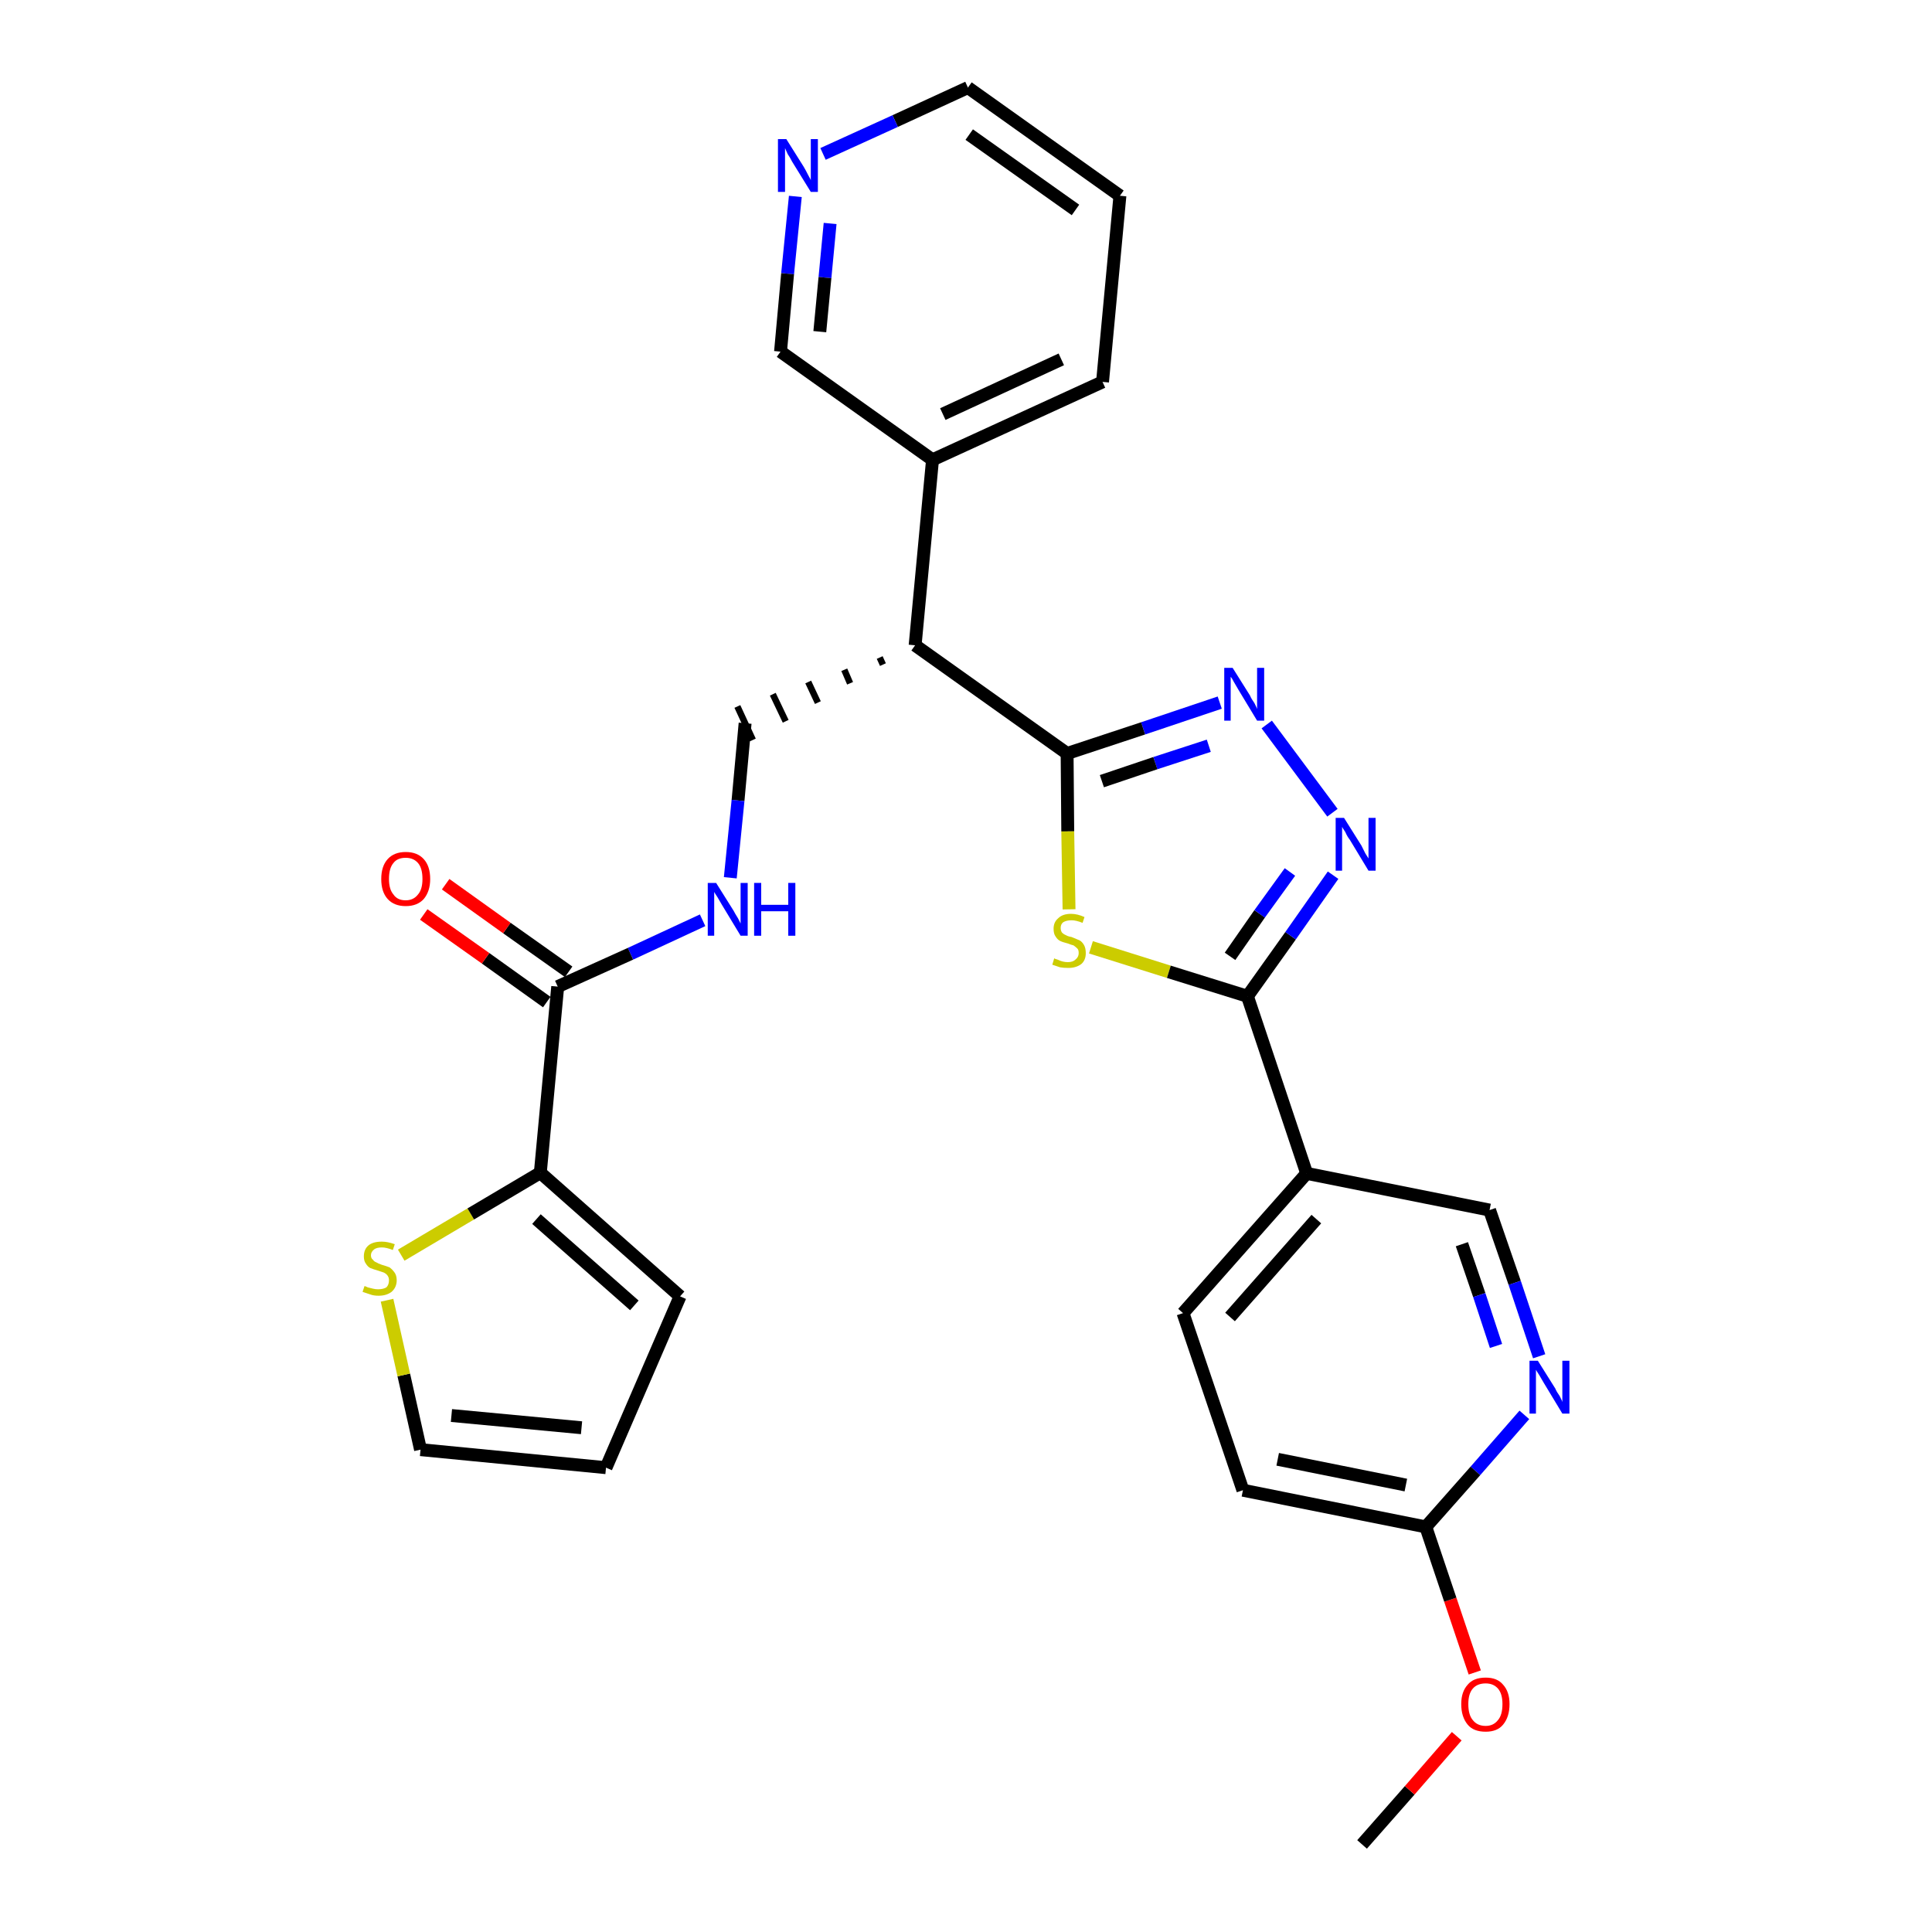 <?xml version='1.0' encoding='iso-8859-1'?>
<svg version='1.1' baseProfile='full'
              xmlns='http://www.w3.org/2000/svg'
                      xmlns:rdkit='http://www.rdkit.org/xml'
                      xmlns:xlink='http://www.w3.org/1999/xlink'
                  xml:space='preserve'
width='300px' height='300px' viewBox='0 0 300 300'>
<!-- END OF HEADER -->
<path class='bond-0 atom-0 atom-1' d='M 211.5,286.4 L 218.9,278.0' style='fill:none;fill-rule:evenodd;stroke:#000000;stroke-width:2.0px;stroke-linecap:butt;stroke-linejoin:miter;stroke-opacity:1' />
<path class='bond-0 atom-0 atom-1' d='M 218.9,278.0 L 226.2,269.6' style='fill:none;fill-rule:evenodd;stroke:#FF0000;stroke-width:2.0px;stroke-linecap:butt;stroke-linejoin:miter;stroke-opacity:1' />
<path class='bond-1 atom-1 atom-2' d='M 229.0,259.7 L 225.2,248.4' style='fill:none;fill-rule:evenodd;stroke:#FF0000;stroke-width:2.0px;stroke-linecap:butt;stroke-linejoin:miter;stroke-opacity:1' />
<path class='bond-1 atom-1 atom-2' d='M 225.2,248.4 L 221.4,237.1' style='fill:none;fill-rule:evenodd;stroke:#000000;stroke-width:2.0px;stroke-linecap:butt;stroke-linejoin:miter;stroke-opacity:1' />
<path class='bond-2 atom-2 atom-3' d='M 221.4,237.1 L 193.0,231.4' style='fill:none;fill-rule:evenodd;stroke:#000000;stroke-width:2.0px;stroke-linecap:butt;stroke-linejoin:miter;stroke-opacity:1' />
<path class='bond-2 atom-2 atom-3' d='M 218.3,230.6 L 198.4,226.6' style='fill:none;fill-rule:evenodd;stroke:#000000;stroke-width:2.0px;stroke-linecap:butt;stroke-linejoin:miter;stroke-opacity:1' />
<path class='bond-28 atom-28 atom-2' d='M 236.7,219.7 L 229.1,228.4' style='fill:none;fill-rule:evenodd;stroke:#0000FF;stroke-width:2.0px;stroke-linecap:butt;stroke-linejoin:miter;stroke-opacity:1' />
<path class='bond-28 atom-28 atom-2' d='M 229.1,228.4 L 221.4,237.1' style='fill:none;fill-rule:evenodd;stroke:#000000;stroke-width:2.0px;stroke-linecap:butt;stroke-linejoin:miter;stroke-opacity:1' />
<path class='bond-3 atom-3 atom-4' d='M 193.0,231.4 L 183.7,203.9' style='fill:none;fill-rule:evenodd;stroke:#000000;stroke-width:2.0px;stroke-linecap:butt;stroke-linejoin:miter;stroke-opacity:1' />
<path class='bond-4 atom-4 atom-5' d='M 183.7,203.9 L 202.9,182.2' style='fill:none;fill-rule:evenodd;stroke:#000000;stroke-width:2.0px;stroke-linecap:butt;stroke-linejoin:miter;stroke-opacity:1' />
<path class='bond-4 atom-4 atom-5' d='M 191.0,204.5 L 204.4,189.3' style='fill:none;fill-rule:evenodd;stroke:#000000;stroke-width:2.0px;stroke-linecap:butt;stroke-linejoin:miter;stroke-opacity:1' />
<path class='bond-5 atom-5 atom-6' d='M 202.9,182.2 L 193.7,154.7' style='fill:none;fill-rule:evenodd;stroke:#000000;stroke-width:2.0px;stroke-linecap:butt;stroke-linejoin:miter;stroke-opacity:1' />
<path class='bond-26 atom-5 atom-27' d='M 202.9,182.2 L 231.3,187.9' style='fill:none;fill-rule:evenodd;stroke:#000000;stroke-width:2.0px;stroke-linecap:butt;stroke-linejoin:miter;stroke-opacity:1' />
<path class='bond-6 atom-6 atom-7' d='M 193.7,154.7 L 200.4,145.3' style='fill:none;fill-rule:evenodd;stroke:#000000;stroke-width:2.0px;stroke-linecap:butt;stroke-linejoin:miter;stroke-opacity:1' />
<path class='bond-6 atom-6 atom-7' d='M 200.4,145.3 L 207.0,135.9' style='fill:none;fill-rule:evenodd;stroke:#0000FF;stroke-width:2.0px;stroke-linecap:butt;stroke-linejoin:miter;stroke-opacity:1' />
<path class='bond-6 atom-6 atom-7' d='M 191.0,148.5 L 195.6,141.9' style='fill:none;fill-rule:evenodd;stroke:#000000;stroke-width:2.0px;stroke-linecap:butt;stroke-linejoin:miter;stroke-opacity:1' />
<path class='bond-6 atom-6 atom-7' d='M 195.6,141.9 L 200.3,135.4' style='fill:none;fill-rule:evenodd;stroke:#0000FF;stroke-width:2.0px;stroke-linecap:butt;stroke-linejoin:miter;stroke-opacity:1' />
<path class='bond-29 atom-26 atom-6' d='M 169.4,147.1 L 181.5,150.9' style='fill:none;fill-rule:evenodd;stroke:#CCCC00;stroke-width:2.0px;stroke-linecap:butt;stroke-linejoin:miter;stroke-opacity:1' />
<path class='bond-29 atom-26 atom-6' d='M 181.5,150.9 L 193.7,154.7' style='fill:none;fill-rule:evenodd;stroke:#000000;stroke-width:2.0px;stroke-linecap:butt;stroke-linejoin:miter;stroke-opacity:1' />
<path class='bond-7 atom-7 atom-8' d='M 206.9,126.2 L 196.7,112.5' style='fill:none;fill-rule:evenodd;stroke:#0000FF;stroke-width:2.0px;stroke-linecap:butt;stroke-linejoin:miter;stroke-opacity:1' />
<path class='bond-8 atom-8 atom-9' d='M 189.4,109.1 L 177.5,113.1' style='fill:none;fill-rule:evenodd;stroke:#0000FF;stroke-width:2.0px;stroke-linecap:butt;stroke-linejoin:miter;stroke-opacity:1' />
<path class='bond-8 atom-8 atom-9' d='M 177.5,113.1 L 165.7,117.0' style='fill:none;fill-rule:evenodd;stroke:#000000;stroke-width:2.0px;stroke-linecap:butt;stroke-linejoin:miter;stroke-opacity:1' />
<path class='bond-8 atom-8 atom-9' d='M 187.7,115.8 L 179.4,118.5' style='fill:none;fill-rule:evenodd;stroke:#0000FF;stroke-width:2.0px;stroke-linecap:butt;stroke-linejoin:miter;stroke-opacity:1' />
<path class='bond-8 atom-8 atom-9' d='M 179.4,118.5 L 171.1,121.3' style='fill:none;fill-rule:evenodd;stroke:#000000;stroke-width:2.0px;stroke-linecap:butt;stroke-linejoin:miter;stroke-opacity:1' />
<path class='bond-9 atom-9 atom-10' d='M 165.7,117.0 L 142.1,100.2' style='fill:none;fill-rule:evenodd;stroke:#000000;stroke-width:2.0px;stroke-linecap:butt;stroke-linejoin:miter;stroke-opacity:1' />
<path class='bond-25 atom-9 atom-26' d='M 165.7,117.0 L 165.8,129.1' style='fill:none;fill-rule:evenodd;stroke:#000000;stroke-width:2.0px;stroke-linecap:butt;stroke-linejoin:miter;stroke-opacity:1' />
<path class='bond-25 atom-9 atom-26' d='M 165.8,129.1 L 166.0,141.2' style='fill:none;fill-rule:evenodd;stroke:#CCCC00;stroke-width:2.0px;stroke-linecap:butt;stroke-linejoin:miter;stroke-opacity:1' />
<path class='bond-10 atom-10 atom-11' d='M 136.6,102.1 L 137.1,103.2' style='fill:none;fill-rule:evenodd;stroke:#000000;stroke-width:1.0px;stroke-linecap:butt;stroke-linejoin:miter;stroke-opacity:1' />
<path class='bond-10 atom-10 atom-11' d='M 131.1,104.0 L 132.0,106.1' style='fill:none;fill-rule:evenodd;stroke:#000000;stroke-width:1.0px;stroke-linecap:butt;stroke-linejoin:miter;stroke-opacity:1' />
<path class='bond-10 atom-10 atom-11' d='M 125.5,105.9 L 127.0,109.1' style='fill:none;fill-rule:evenodd;stroke:#000000;stroke-width:1.0px;stroke-linecap:butt;stroke-linejoin:miter;stroke-opacity:1' />
<path class='bond-10 atom-10 atom-11' d='M 120.0,107.8 L 122.0,112.0' style='fill:none;fill-rule:evenodd;stroke:#000000;stroke-width:1.0px;stroke-linecap:butt;stroke-linejoin:miter;stroke-opacity:1' />
<path class='bond-10 atom-10 atom-11' d='M 114.5,109.7 L 116.9,114.9' style='fill:none;fill-rule:evenodd;stroke:#000000;stroke-width:1.0px;stroke-linecap:butt;stroke-linejoin:miter;stroke-opacity:1' />
<path class='bond-19 atom-10 atom-20' d='M 142.1,100.2 L 144.8,71.4' style='fill:none;fill-rule:evenodd;stroke:#000000;stroke-width:2.0px;stroke-linecap:butt;stroke-linejoin:miter;stroke-opacity:1' />
<path class='bond-11 atom-11 atom-12' d='M 115.7,112.3 L 114.6,124.3' style='fill:none;fill-rule:evenodd;stroke:#000000;stroke-width:2.0px;stroke-linecap:butt;stroke-linejoin:miter;stroke-opacity:1' />
<path class='bond-11 atom-11 atom-12' d='M 114.6,124.3 L 113.4,136.3' style='fill:none;fill-rule:evenodd;stroke:#0000FF;stroke-width:2.0px;stroke-linecap:butt;stroke-linejoin:miter;stroke-opacity:1' />
<path class='bond-12 atom-12 atom-13' d='M 109.1,142.9 L 97.9,148.1' style='fill:none;fill-rule:evenodd;stroke:#0000FF;stroke-width:2.0px;stroke-linecap:butt;stroke-linejoin:miter;stroke-opacity:1' />
<path class='bond-12 atom-12 atom-13' d='M 97.9,148.1 L 86.6,153.2' style='fill:none;fill-rule:evenodd;stroke:#000000;stroke-width:2.0px;stroke-linecap:butt;stroke-linejoin:miter;stroke-opacity:1' />
<path class='bond-13 atom-13 atom-14' d='M 88.3,150.9 L 78.7,144.1' style='fill:none;fill-rule:evenodd;stroke:#000000;stroke-width:2.0px;stroke-linecap:butt;stroke-linejoin:miter;stroke-opacity:1' />
<path class='bond-13 atom-13 atom-14' d='M 78.7,144.1 L 69.2,137.3' style='fill:none;fill-rule:evenodd;stroke:#FF0000;stroke-width:2.0px;stroke-linecap:butt;stroke-linejoin:miter;stroke-opacity:1' />
<path class='bond-13 atom-13 atom-14' d='M 84.9,155.6 L 75.4,148.8' style='fill:none;fill-rule:evenodd;stroke:#000000;stroke-width:2.0px;stroke-linecap:butt;stroke-linejoin:miter;stroke-opacity:1' />
<path class='bond-13 atom-13 atom-14' d='M 75.4,148.8 L 65.8,142.0' style='fill:none;fill-rule:evenodd;stroke:#FF0000;stroke-width:2.0px;stroke-linecap:butt;stroke-linejoin:miter;stroke-opacity:1' />
<path class='bond-14 atom-13 atom-15' d='M 86.6,153.2 L 83.9,182.1' style='fill:none;fill-rule:evenodd;stroke:#000000;stroke-width:2.0px;stroke-linecap:butt;stroke-linejoin:miter;stroke-opacity:1' />
<path class='bond-15 atom-15 atom-16' d='M 83.9,182.1 L 105.6,201.3' style='fill:none;fill-rule:evenodd;stroke:#000000;stroke-width:2.0px;stroke-linecap:butt;stroke-linejoin:miter;stroke-opacity:1' />
<path class='bond-15 atom-15 atom-16' d='M 83.3,189.3 L 98.5,202.7' style='fill:none;fill-rule:evenodd;stroke:#000000;stroke-width:2.0px;stroke-linecap:butt;stroke-linejoin:miter;stroke-opacity:1' />
<path class='bond-30 atom-19 atom-15' d='M 62.3,194.9 L 73.1,188.5' style='fill:none;fill-rule:evenodd;stroke:#CCCC00;stroke-width:2.0px;stroke-linecap:butt;stroke-linejoin:miter;stroke-opacity:1' />
<path class='bond-30 atom-19 atom-15' d='M 73.1,188.5 L 83.9,182.1' style='fill:none;fill-rule:evenodd;stroke:#000000;stroke-width:2.0px;stroke-linecap:butt;stroke-linejoin:miter;stroke-opacity:1' />
<path class='bond-16 atom-16 atom-17' d='M 105.6,201.3 L 94.1,227.9' style='fill:none;fill-rule:evenodd;stroke:#000000;stroke-width:2.0px;stroke-linecap:butt;stroke-linejoin:miter;stroke-opacity:1' />
<path class='bond-17 atom-17 atom-18' d='M 94.1,227.9 L 65.3,225.1' style='fill:none;fill-rule:evenodd;stroke:#000000;stroke-width:2.0px;stroke-linecap:butt;stroke-linejoin:miter;stroke-opacity:1' />
<path class='bond-17 atom-17 atom-18' d='M 90.3,221.7 L 70.1,219.8' style='fill:none;fill-rule:evenodd;stroke:#000000;stroke-width:2.0px;stroke-linecap:butt;stroke-linejoin:miter;stroke-opacity:1' />
<path class='bond-18 atom-18 atom-19' d='M 65.3,225.1 L 62.7,213.5' style='fill:none;fill-rule:evenodd;stroke:#000000;stroke-width:2.0px;stroke-linecap:butt;stroke-linejoin:miter;stroke-opacity:1' />
<path class='bond-18 atom-18 atom-19' d='M 62.7,213.5 L 60.1,201.9' style='fill:none;fill-rule:evenodd;stroke:#CCCC00;stroke-width:2.0px;stroke-linecap:butt;stroke-linejoin:miter;stroke-opacity:1' />
<path class='bond-20 atom-20 atom-21' d='M 144.8,71.4 L 171.2,59.3' style='fill:none;fill-rule:evenodd;stroke:#000000;stroke-width:2.0px;stroke-linecap:butt;stroke-linejoin:miter;stroke-opacity:1' />
<path class='bond-20 atom-20 atom-21' d='M 146.4,64.3 L 164.8,55.8' style='fill:none;fill-rule:evenodd;stroke:#000000;stroke-width:2.0px;stroke-linecap:butt;stroke-linejoin:miter;stroke-opacity:1' />
<path class='bond-31 atom-25 atom-20' d='M 121.2,54.6 L 144.8,71.4' style='fill:none;fill-rule:evenodd;stroke:#000000;stroke-width:2.0px;stroke-linecap:butt;stroke-linejoin:miter;stroke-opacity:1' />
<path class='bond-21 atom-21 atom-22' d='M 171.2,59.3 L 173.9,30.4' style='fill:none;fill-rule:evenodd;stroke:#000000;stroke-width:2.0px;stroke-linecap:butt;stroke-linejoin:miter;stroke-opacity:1' />
<path class='bond-22 atom-22 atom-23' d='M 173.9,30.4 L 150.3,13.6' style='fill:none;fill-rule:evenodd;stroke:#000000;stroke-width:2.0px;stroke-linecap:butt;stroke-linejoin:miter;stroke-opacity:1' />
<path class='bond-22 atom-22 atom-23' d='M 167.0,32.6 L 150.5,20.9' style='fill:none;fill-rule:evenodd;stroke:#000000;stroke-width:2.0px;stroke-linecap:butt;stroke-linejoin:miter;stroke-opacity:1' />
<path class='bond-23 atom-23 atom-24' d='M 150.3,13.6 L 139.0,18.8' style='fill:none;fill-rule:evenodd;stroke:#000000;stroke-width:2.0px;stroke-linecap:butt;stroke-linejoin:miter;stroke-opacity:1' />
<path class='bond-23 atom-23 atom-24' d='M 139.0,18.8 L 127.8,23.9' style='fill:none;fill-rule:evenodd;stroke:#0000FF;stroke-width:2.0px;stroke-linecap:butt;stroke-linejoin:miter;stroke-opacity:1' />
<path class='bond-24 atom-24 atom-25' d='M 123.5,30.5 L 122.3,42.5' style='fill:none;fill-rule:evenodd;stroke:#0000FF;stroke-width:2.0px;stroke-linecap:butt;stroke-linejoin:miter;stroke-opacity:1' />
<path class='bond-24 atom-24 atom-25' d='M 122.3,42.5 L 121.2,54.6' style='fill:none;fill-rule:evenodd;stroke:#000000;stroke-width:2.0px;stroke-linecap:butt;stroke-linejoin:miter;stroke-opacity:1' />
<path class='bond-24 atom-24 atom-25' d='M 128.9,34.7 L 128.1,43.1' style='fill:none;fill-rule:evenodd;stroke:#0000FF;stroke-width:2.0px;stroke-linecap:butt;stroke-linejoin:miter;stroke-opacity:1' />
<path class='bond-24 atom-24 atom-25' d='M 128.1,43.1 L 127.3,51.5' style='fill:none;fill-rule:evenodd;stroke:#000000;stroke-width:2.0px;stroke-linecap:butt;stroke-linejoin:miter;stroke-opacity:1' />
<path class='bond-27 atom-27 atom-28' d='M 231.3,187.9 L 235.2,199.2' style='fill:none;fill-rule:evenodd;stroke:#000000;stroke-width:2.0px;stroke-linecap:butt;stroke-linejoin:miter;stroke-opacity:1' />
<path class='bond-27 atom-27 atom-28' d='M 235.2,199.2 L 239.0,210.6' style='fill:none;fill-rule:evenodd;stroke:#0000FF;stroke-width:2.0px;stroke-linecap:butt;stroke-linejoin:miter;stroke-opacity:1' />
<path class='bond-27 atom-27 atom-28' d='M 227.0,193.2 L 229.7,201.1' style='fill:none;fill-rule:evenodd;stroke:#000000;stroke-width:2.0px;stroke-linecap:butt;stroke-linejoin:miter;stroke-opacity:1' />
<path class='bond-27 atom-27 atom-28' d='M 229.7,201.1 L 232.3,209.0' style='fill:none;fill-rule:evenodd;stroke:#0000FF;stroke-width:2.0px;stroke-linecap:butt;stroke-linejoin:miter;stroke-opacity:1' />
<path  class='atom-1' d='M 226.9 264.6
Q 226.9 262.7, 227.9 261.6
Q 228.8 260.5, 230.7 260.5
Q 232.5 260.5, 233.4 261.6
Q 234.4 262.7, 234.4 264.6
Q 234.4 266.6, 233.4 267.8
Q 232.5 268.9, 230.7 268.9
Q 228.8 268.9, 227.9 267.8
Q 226.9 266.6, 226.9 264.6
M 230.7 268.0
Q 231.9 268.0, 232.6 267.1
Q 233.3 266.3, 233.3 264.6
Q 233.3 263.0, 232.6 262.2
Q 231.9 261.4, 230.7 261.4
Q 229.4 261.4, 228.7 262.2
Q 228.0 263.0, 228.0 264.6
Q 228.0 266.3, 228.7 267.1
Q 229.4 268.0, 230.7 268.0
' fill='#FF0000'/>
<path  class='atom-7' d='M 208.7 127.0
L 211.4 131.3
Q 211.6 131.7, 212.0 132.5
Q 212.5 133.3, 212.5 133.3
L 212.5 127.0
L 213.6 127.0
L 213.6 135.2
L 212.5 135.2
L 209.6 130.4
Q 209.2 129.9, 208.9 129.2
Q 208.5 128.6, 208.4 128.4
L 208.4 135.2
L 207.4 135.2
L 207.4 127.0
L 208.7 127.0
' fill='#0000FF'/>
<path  class='atom-8' d='M 191.4 103.7
L 194.1 108.0
Q 194.3 108.5, 194.8 109.2
Q 195.2 110.0, 195.2 110.1
L 195.2 103.7
L 196.3 103.7
L 196.3 111.9
L 195.2 111.9
L 192.3 107.1
Q 192.0 106.6, 191.6 105.9
Q 191.3 105.3, 191.1 105.1
L 191.1 111.9
L 190.1 111.9
L 190.1 103.7
L 191.4 103.7
' fill='#0000FF'/>
<path  class='atom-12' d='M 111.2 137.1
L 113.9 141.4
Q 114.1 141.8, 114.6 142.6
Q 115.0 143.4, 115.0 143.4
L 115.0 137.1
L 116.1 137.1
L 116.1 145.3
L 115.0 145.3
L 112.1 140.5
Q 111.8 140.0, 111.4 139.3
Q 111.0 138.7, 110.9 138.5
L 110.9 145.3
L 109.9 145.3
L 109.9 137.1
L 111.2 137.1
' fill='#0000FF'/>
<path  class='atom-12' d='M 117.1 137.1
L 118.2 137.1
L 118.2 140.5
L 122.4 140.5
L 122.4 137.1
L 123.5 137.1
L 123.5 145.3
L 122.4 145.3
L 122.4 141.5
L 118.2 141.5
L 118.2 145.3
L 117.1 145.3
L 117.1 137.1
' fill='#0000FF'/>
<path  class='atom-14' d='M 59.2 136.5
Q 59.2 134.5, 60.2 133.4
Q 61.2 132.3, 63.0 132.3
Q 64.8 132.3, 65.8 133.4
Q 66.8 134.5, 66.8 136.5
Q 66.8 138.4, 65.8 139.6
Q 64.8 140.7, 63.0 140.7
Q 61.2 140.7, 60.2 139.6
Q 59.2 138.5, 59.2 136.5
M 63.0 139.8
Q 64.2 139.8, 64.9 138.9
Q 65.6 138.1, 65.6 136.5
Q 65.6 134.8, 64.9 134.0
Q 64.2 133.2, 63.0 133.2
Q 61.7 133.2, 61.1 134.0
Q 60.4 134.8, 60.4 136.5
Q 60.4 138.1, 61.1 138.9
Q 61.7 139.8, 63.0 139.8
' fill='#FF0000'/>
<path  class='atom-19' d='M 56.6 199.7
Q 56.7 199.7, 57.1 199.9
Q 57.5 200.0, 57.9 200.1
Q 58.3 200.2, 58.7 200.2
Q 59.5 200.2, 60.0 199.9
Q 60.4 199.5, 60.4 198.8
Q 60.4 198.4, 60.2 198.1
Q 60.0 197.8, 59.6 197.6
Q 59.3 197.5, 58.7 197.3
Q 58.0 197.1, 57.5 196.9
Q 57.1 196.7, 56.8 196.2
Q 56.5 195.8, 56.5 195.1
Q 56.5 194.0, 57.2 193.4
Q 57.9 192.8, 59.3 192.8
Q 60.2 192.8, 61.3 193.2
L 61.0 194.1
Q 60.0 193.7, 59.3 193.7
Q 58.5 193.7, 58.1 194.0
Q 57.6 194.4, 57.6 194.9
Q 57.6 195.4, 57.9 195.6
Q 58.1 195.9, 58.4 196.0
Q 58.7 196.2, 59.3 196.4
Q 60.0 196.6, 60.5 196.8
Q 60.9 197.1, 61.2 197.5
Q 61.6 198.0, 61.6 198.8
Q 61.6 199.9, 60.8 200.6
Q 60.0 201.2, 58.8 201.2
Q 58.0 201.2, 57.5 201.0
Q 56.9 200.8, 56.3 200.6
L 56.6 199.7
' fill='#CCCC00'/>
<path  class='atom-24' d='M 122.1 21.6
L 124.8 25.9
Q 125.1 26.4, 125.5 27.2
Q 125.9 27.9, 125.9 28.0
L 125.9 21.6
L 127.0 21.6
L 127.0 29.8
L 125.9 29.8
L 123.0 25.1
Q 122.7 24.5, 122.3 23.9
Q 122.0 23.2, 121.9 23.0
L 121.9 29.8
L 120.8 29.8
L 120.8 21.6
L 122.1 21.6
' fill='#0000FF'/>
<path  class='atom-26' d='M 163.7 148.8
Q 163.8 148.9, 164.2 149.0
Q 164.6 149.2, 165.0 149.3
Q 165.4 149.4, 165.8 149.4
Q 166.6 149.4, 167.0 149.0
Q 167.5 148.6, 167.5 148.0
Q 167.5 147.5, 167.3 147.3
Q 167.0 147.0, 166.7 146.8
Q 166.3 146.7, 165.8 146.5
Q 165.0 146.3, 164.6 146.1
Q 164.2 145.9, 163.9 145.4
Q 163.6 145.0, 163.6 144.2
Q 163.6 143.2, 164.3 142.6
Q 165.0 141.9, 166.3 141.9
Q 167.3 141.9, 168.4 142.4
L 168.1 143.3
Q 167.1 142.9, 166.4 142.9
Q 165.6 142.9, 165.1 143.2
Q 164.7 143.5, 164.7 144.1
Q 164.7 144.5, 164.9 144.8
Q 165.2 145.1, 165.5 145.2
Q 165.8 145.4, 166.4 145.5
Q 167.1 145.8, 167.6 146.0
Q 168.0 146.2, 168.3 146.7
Q 168.6 147.2, 168.6 148.0
Q 168.6 149.1, 167.9 149.7
Q 167.1 150.3, 165.9 150.3
Q 165.1 150.3, 164.6 150.2
Q 164.0 150.0, 163.4 149.8
L 163.7 148.8
' fill='#CCCC00'/>
<path  class='atom-28' d='M 238.8 211.3
L 241.5 215.6
Q 241.7 216.1, 242.2 216.8
Q 242.6 217.6, 242.6 217.7
L 242.6 211.3
L 243.7 211.3
L 243.7 219.5
L 242.6 219.5
L 239.7 214.7
Q 239.4 214.2, 239.0 213.5
Q 238.6 212.9, 238.5 212.7
L 238.5 219.5
L 237.5 219.5
L 237.5 211.3
L 238.8 211.3
' fill='#0000FF'/>
</svg>
